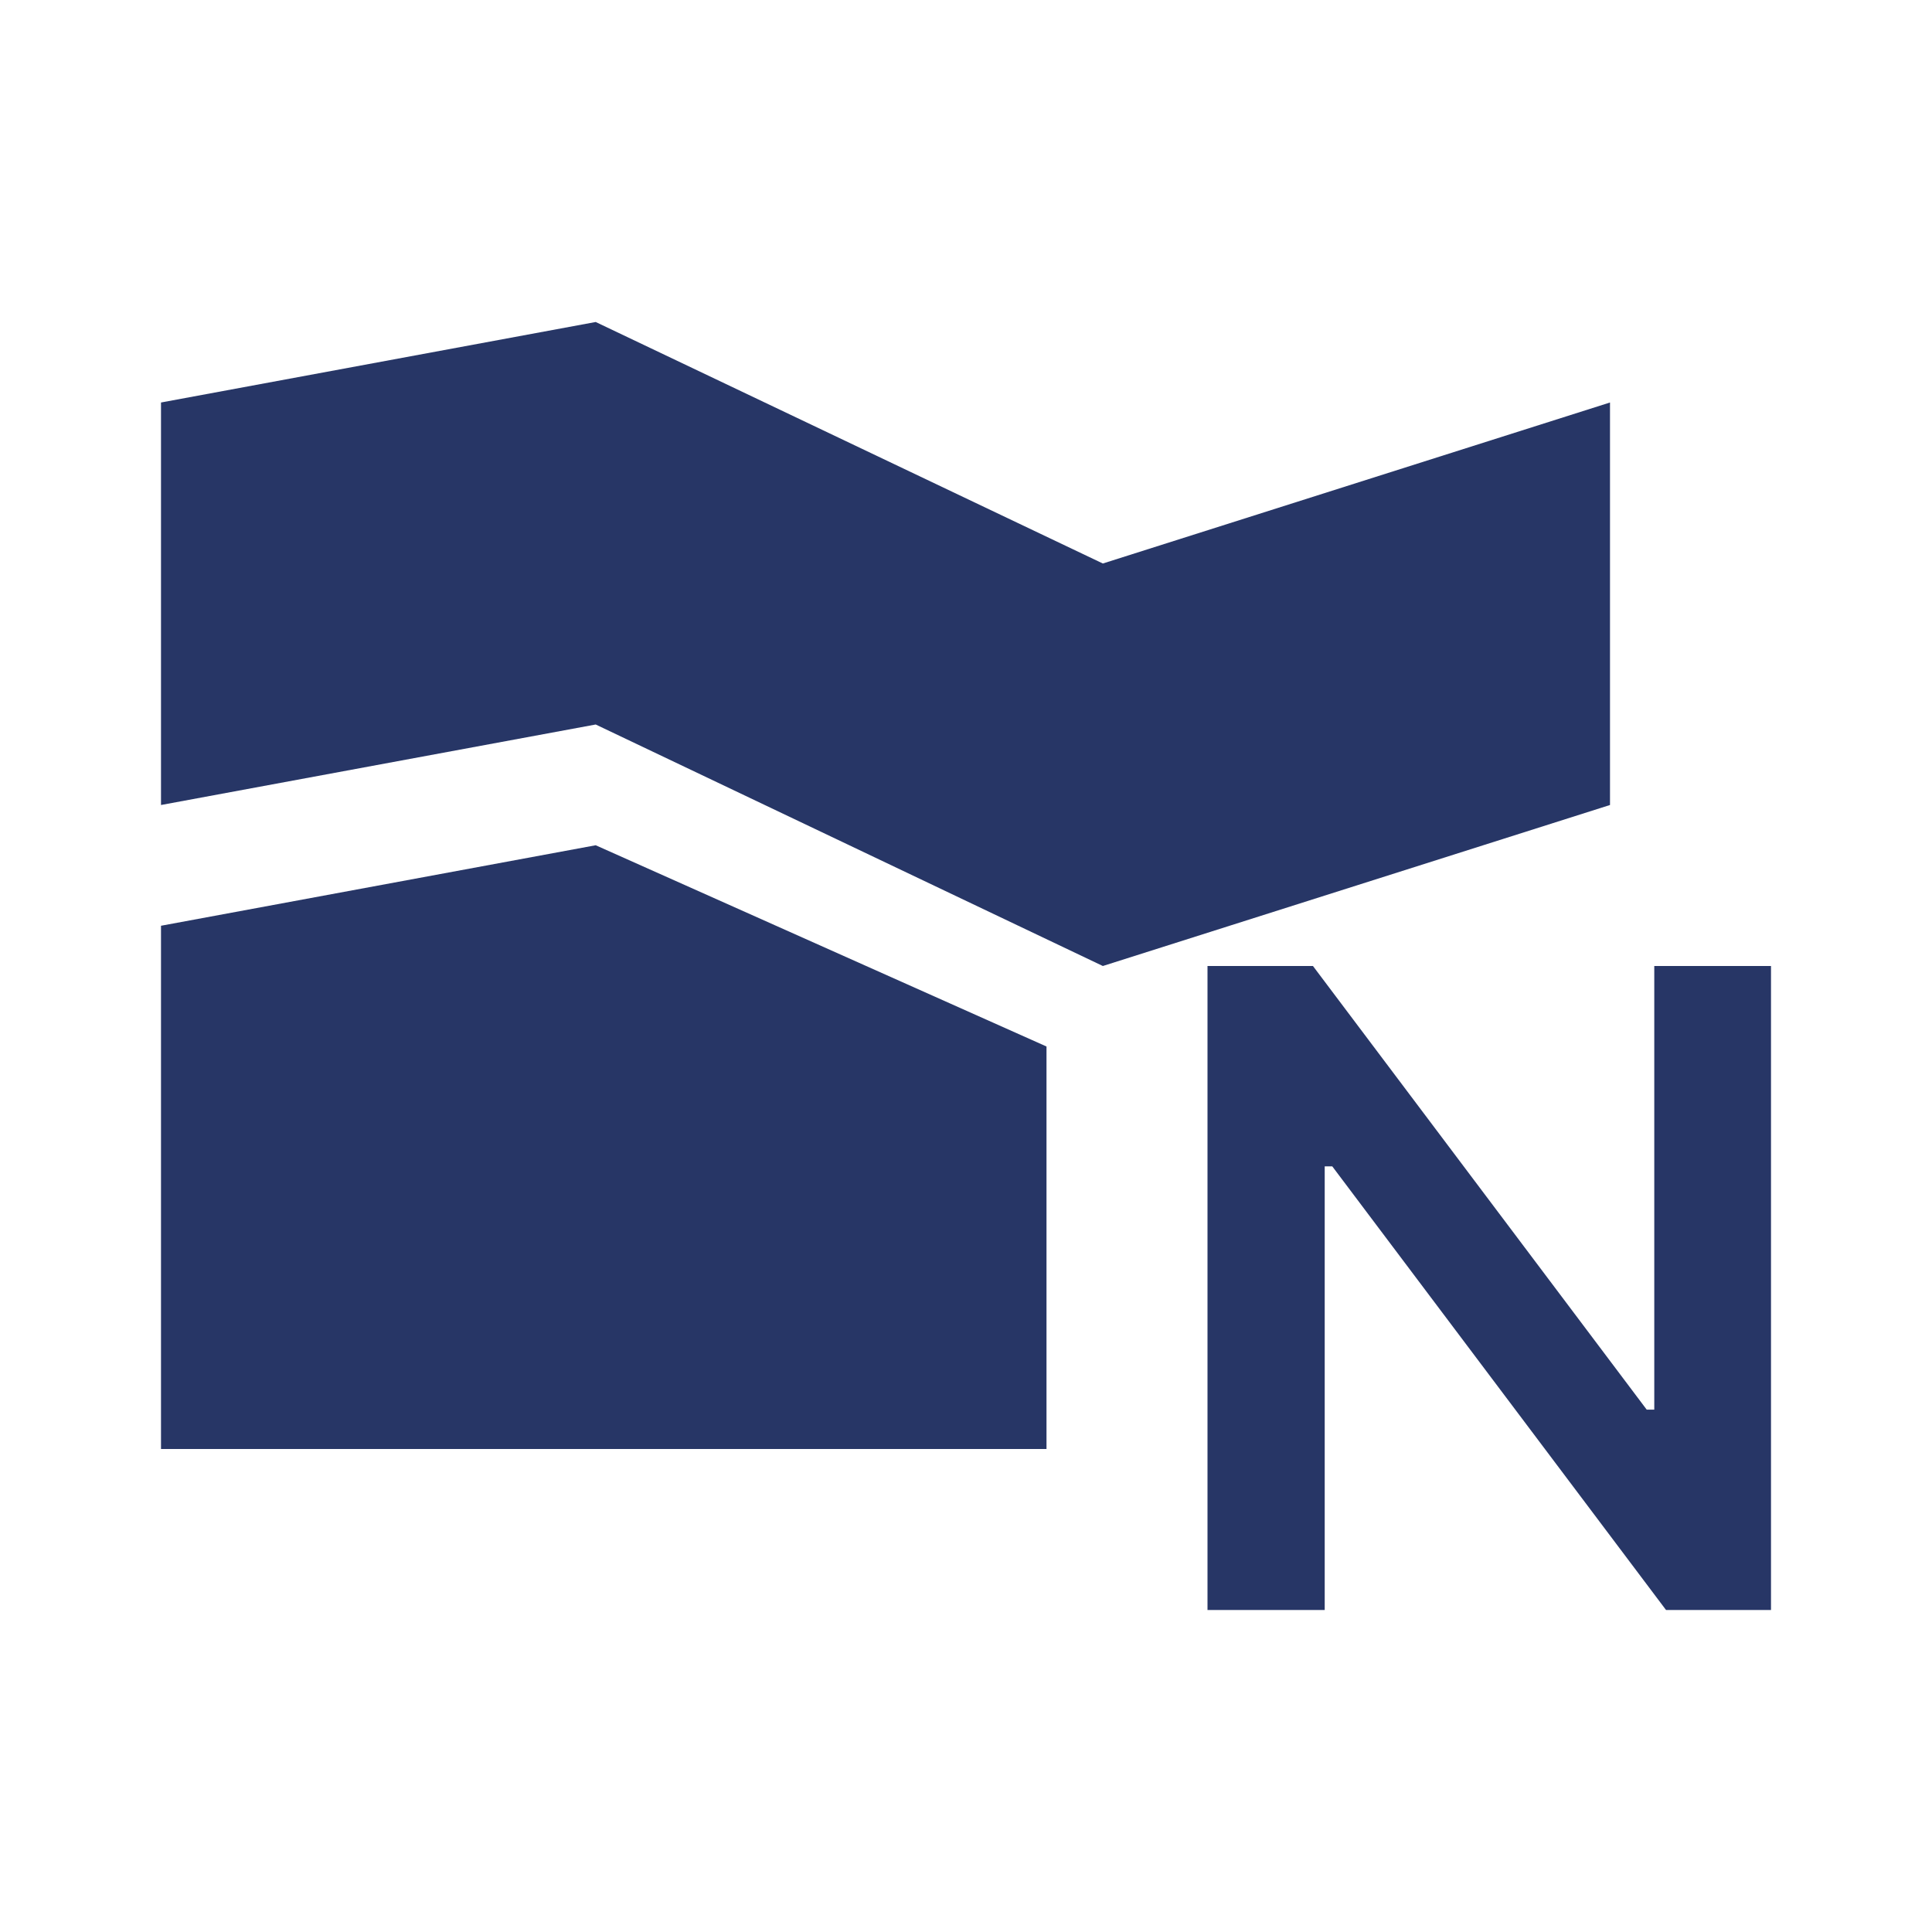 <svg width="24" height="24" viewBox="0 0 24 24" fill="none" xmlns="http://www.w3.org/2000/svg">
<path fill-rule="evenodd" clip-rule="evenodd" d="M20 5V10L13.7 12L7.4 9L2 10V5L7.4 4L13.7 7L20 5ZM2 18V11.5L7.4 10.5L13 13V18H2ZM16.456 20H15V12H16.31L20.456 17.511H20.55V12H22V20H20.696L16.55 14.489H16.456V20Z" fill="#273666"/>
</svg>
